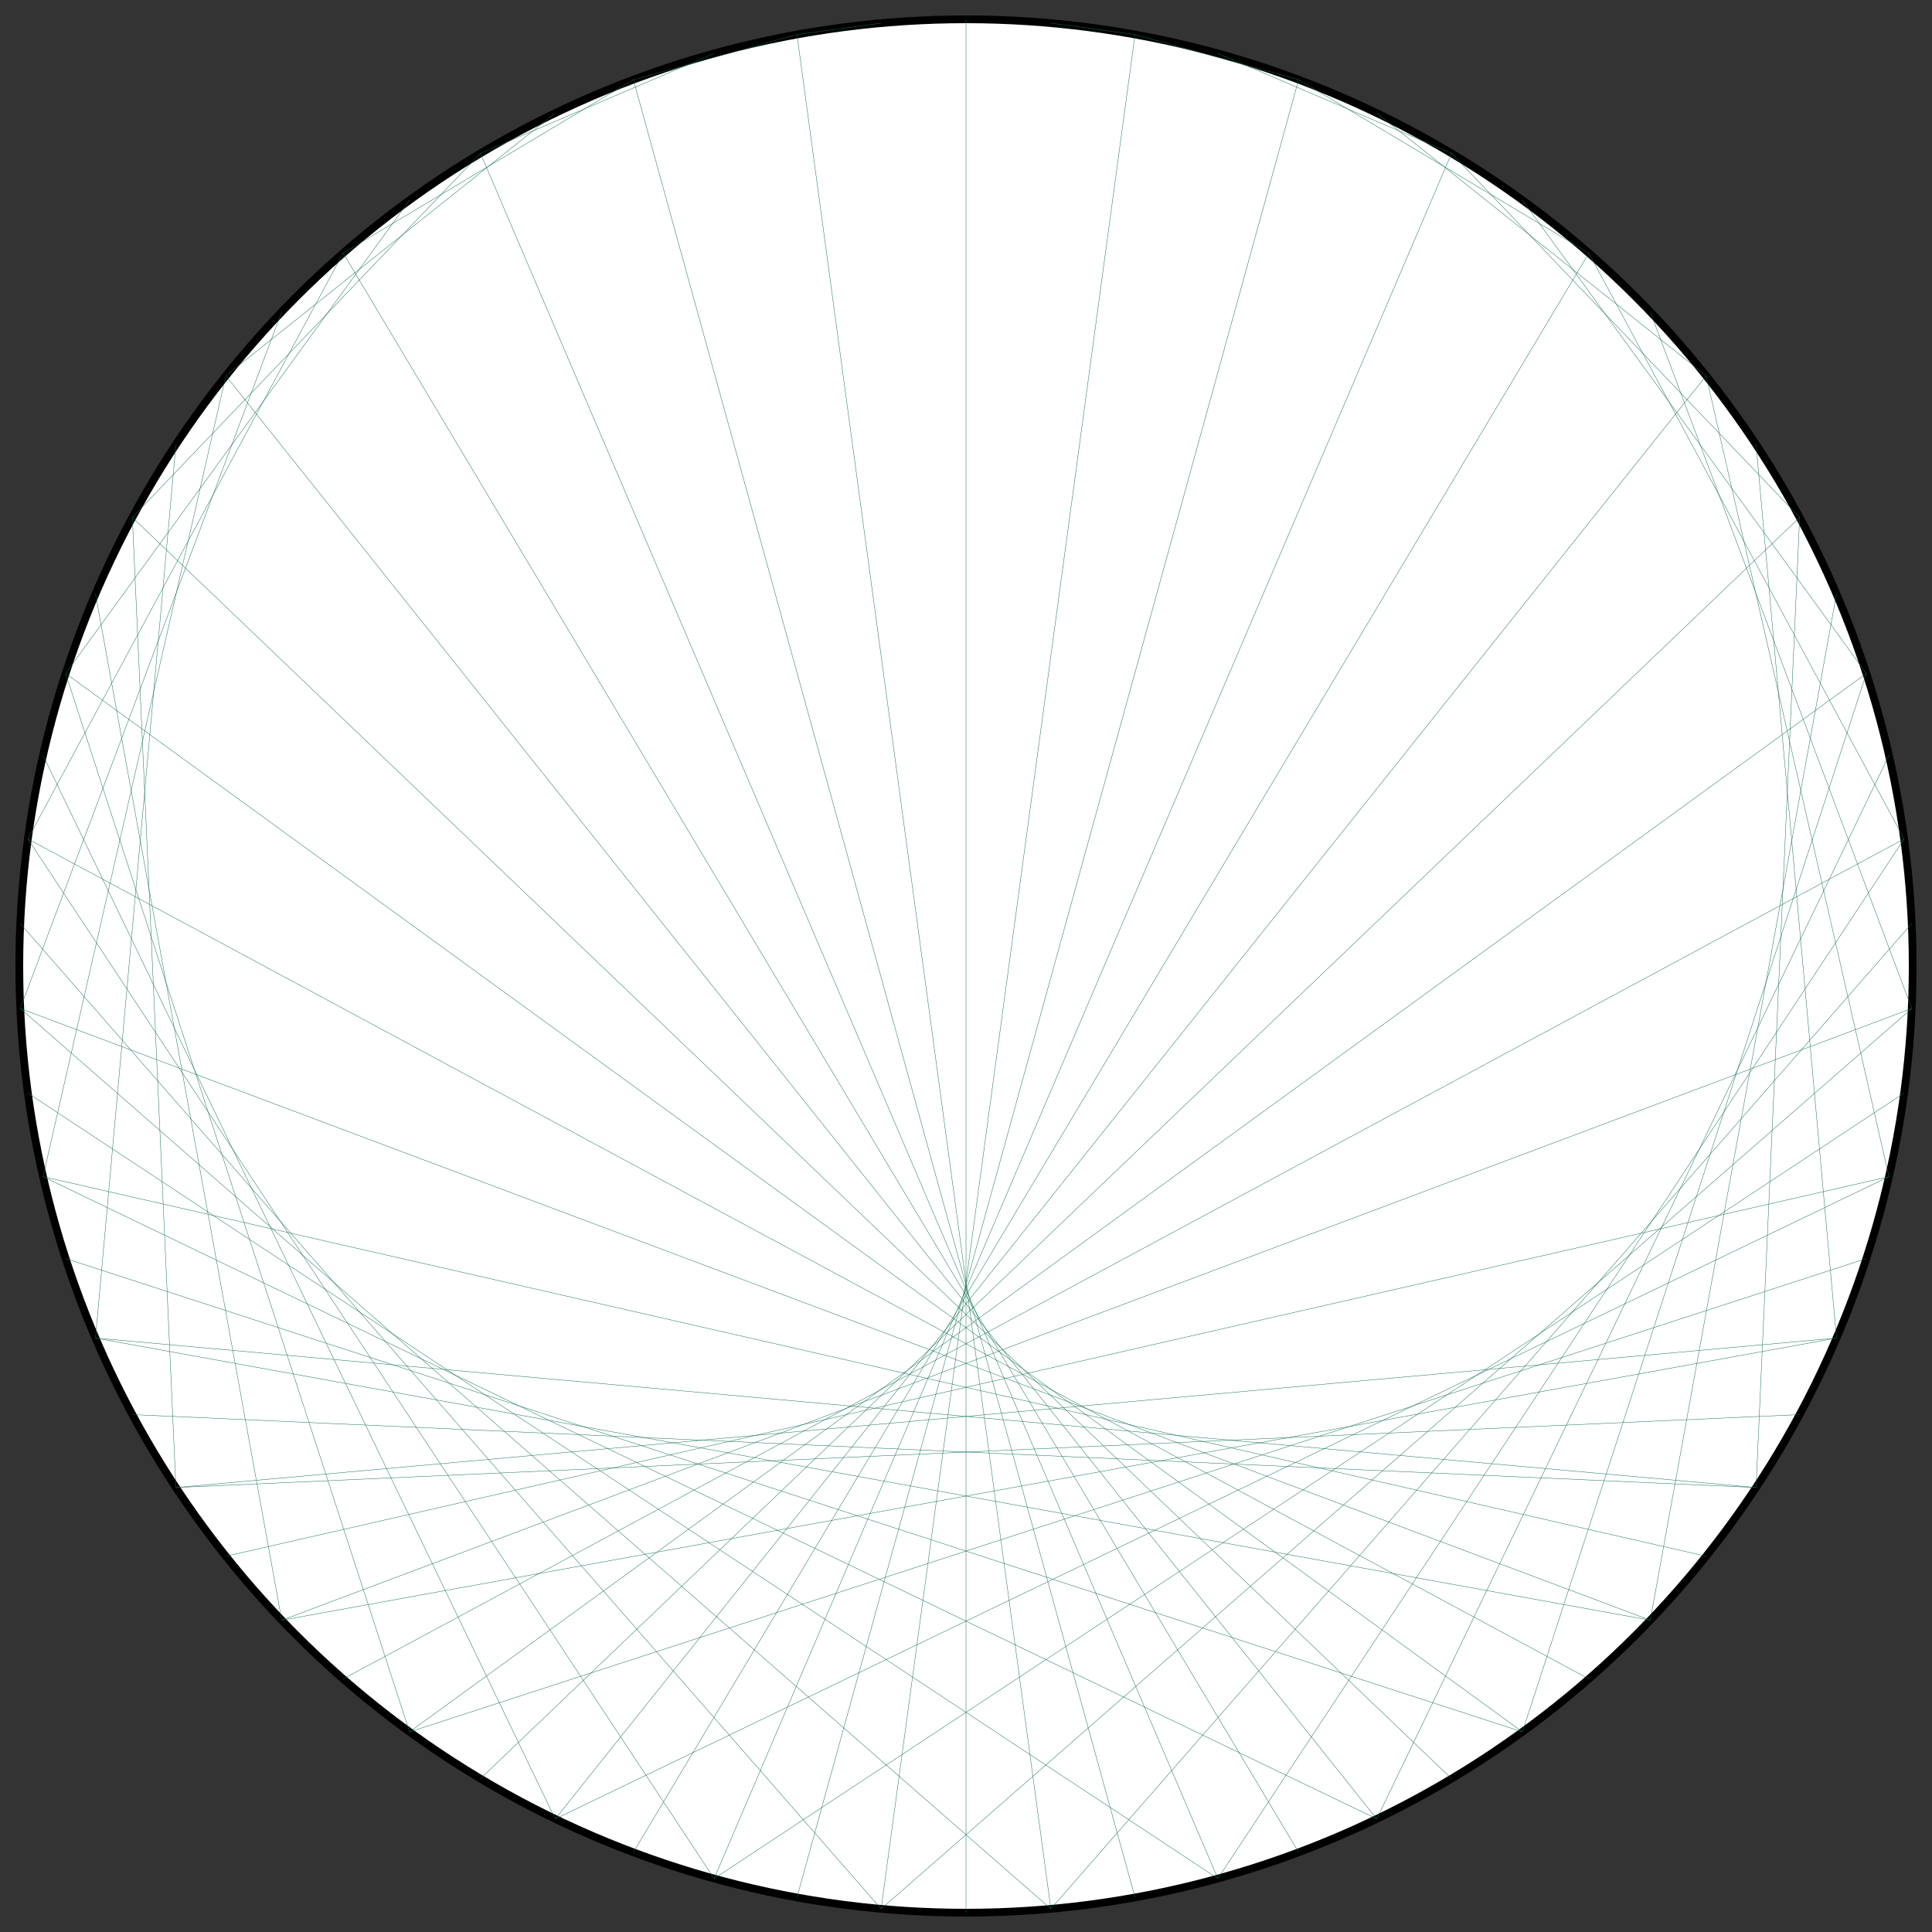 <?xml version="1.0" encoding="UTF-8"?>
<svg xmlns="http://www.w3.org/2000/svg" xmlns:xlink="http://www.w3.org/1999/xlink"
     width="500.0" height="500" viewBox="-250.0 -250.0 500 500">
<rect x="-250.0" y="-250.0" width="500" height="500" fill="#333333" stroke="none"/>
<defs>
</defs>
<circle cx="0" cy="0" r="245.0" fill="white" stroke-width="2" stroke="black" />
<path d="M0.0,-245.0 L0.0,-245.0" stroke="#0d6d4d" stroke-width="0.1" fill="none" />
<path d="M21.962,-244.014 L43.746,-241.063" stroke="#0d6d4d" stroke-width="0.1" fill="none" />
<path d="M43.746,-241.063 L86.087,-229.378" stroke="#0d6d4d" stroke-width="0.1" fill="none" />
<path d="M65.179,-236.171 L125.66,-210.32" stroke="#0d6d4d" stroke-width="0.1" fill="none" />
<path d="M86.087,-229.378 L161.195,-184.503" stroke="#0d6d4d" stroke-width="0.1" fill="none" />
<path d="M106.302,-220.737 L191.549,-152.755" stroke="#0d6d4d" stroke-width="0.1" fill="none" />
<path d="M125.66,-210.32 L215.746,-116.098" stroke="#0d6d4d" stroke-width="0.1" fill="none" />
<path d="M144.007,-198.209 L233.009,-75.709" stroke="#0d6d4d" stroke-width="0.1" fill="none" />
<path d="M161.195,-184.503 L242.783,-32.887" stroke="#0d6d4d" stroke-width="0.1" fill="none" />
<path d="M177.085,-169.31 L244.753,10.992" stroke="#0d6d4d" stroke-width="0.1" fill="none" />
<path d="M191.549,-152.755 L238.857,54.518" stroke="#0d6d4d" stroke-width="0.1" fill="none" />
<path d="M204.47,-134.97 L225.284,96.291" stroke="#0d6d4d" stroke-width="0.1" fill="none" />
<path d="M215.746,-116.098 L204.47,134.97" stroke="#0d6d4d" stroke-width="0.1" fill="none" />
<path d="M225.284,-96.291 L177.085,169.31" stroke="#0d6d4d" stroke-width="0.1" fill="none" />
<path d="M233.009,-75.709 L144.007,198.209" stroke="#0d6d4d" stroke-width="0.1" fill="none" />
<path d="M238.857,-54.518 L106.302,220.737" stroke="#0d6d4d" stroke-width="0.1" fill="none" />
<path d="M242.783,-32.887 L65.179,236.171" stroke="#0d6d4d" stroke-width="0.1" fill="none" />
<path d="M244.753,-10.992 L21.962,244.014" stroke="#0d6d4d" stroke-width="0.1" fill="none" />
<path d="M244.753,10.992 L-21.962,244.014" stroke="#0d6d4d" stroke-width="0.1" fill="none" />
<path d="M242.783,32.887 L-65.179,236.171" stroke="#0d6d4d" stroke-width="0.1" fill="none" />
<path d="M238.857,54.518 L-106.302,220.737" stroke="#0d6d4d" stroke-width="0.1" fill="none" />
<path d="M233.009,75.709 L-144.007,198.209" stroke="#0d6d4d" stroke-width="0.1" fill="none" />
<path d="M225.284,96.291 L-177.085,169.31" stroke="#0d6d4d" stroke-width="0.1" fill="none" />
<path d="M215.746,116.098 L-204.47,134.97" stroke="#0d6d4d" stroke-width="0.1" fill="none" />
<path d="M204.47,134.97 L-225.284,96.291" stroke="#0d6d4d" stroke-width="0.1" fill="none" />
<path d="M191.549,152.755 L-238.857,54.518" stroke="#0d6d4d" stroke-width="0.1" fill="none" />
<path d="M177.085,169.31 L-244.753,10.992" stroke="#0d6d4d" stroke-width="0.1" fill="none" />
<path d="M161.195,184.503 L-242.783,-32.887" stroke="#0d6d4d" stroke-width="0.1" fill="none" />
<path d="M144.007,198.209 L-233.009,-75.709" stroke="#0d6d4d" stroke-width="0.1" fill="none" />
<path d="M125.66,210.32 L-215.746,-116.098" stroke="#0d6d4d" stroke-width="0.1" fill="none" />
<path d="M106.302,220.737 L-191.549,-152.755" stroke="#0d6d4d" stroke-width="0.1" fill="none" />
<path d="M86.087,229.378 L-161.195,-184.503" stroke="#0d6d4d" stroke-width="0.1" fill="none" />
<path d="M65.179,236.171 L-125.66,-210.32" stroke="#0d6d4d" stroke-width="0.1" fill="none" />
<path d="M43.746,241.063 L-86.087,-229.378" stroke="#0d6d4d" stroke-width="0.1" fill="none" />
<path d="M21.962,244.014 L-43.746,-241.063" stroke="#0d6d4d" stroke-width="0.1" fill="none" />
<path d="M3.0003846579110155e-14,245.0 L0.0,-245.0" stroke="#0d6d4d" stroke-width="0.1" fill="none" />
<path d="M-21.962,244.014 L43.746,-241.063" stroke="#0d6d4d" stroke-width="0.1" fill="none" />
<path d="M-43.746,241.063 L86.087,-229.378" stroke="#0d6d4d" stroke-width="0.1" fill="none" />
<path d="M-65.179,236.171 L125.66,-210.32" stroke="#0d6d4d" stroke-width="0.1" fill="none" />
<path d="M-86.087,229.378 L161.195,-184.503" stroke="#0d6d4d" stroke-width="0.1" fill="none" />
<path d="M-106.302,220.737 L191.549,-152.755" stroke="#0d6d4d" stroke-width="0.1" fill="none" />
<path d="M-125.66,210.32 L215.746,-116.098" stroke="#0d6d4d" stroke-width="0.1" fill="none" />
<path d="M-144.007,198.209 L233.009,-75.709" stroke="#0d6d4d" stroke-width="0.1" fill="none" />
<path d="M-161.195,184.503 L242.783,-32.887" stroke="#0d6d4d" stroke-width="0.1" fill="none" />
<path d="M-177.085,169.31 L244.753,10.992" stroke="#0d6d4d" stroke-width="0.1" fill="none" />
<path d="M-191.549,152.755 L238.857,54.518" stroke="#0d6d4d" stroke-width="0.1" fill="none" />
<path d="M-204.47,134.97 L225.284,96.291" stroke="#0d6d4d" stroke-width="0.1" fill="none" />
<path d="M-215.746,116.098 L204.47,134.97" stroke="#0d6d4d" stroke-width="0.1" fill="none" />
<path d="M-225.284,96.291 L177.085,169.31" stroke="#0d6d4d" stroke-width="0.1" fill="none" />
<path d="M-233.009,75.709 L144.007,198.209" stroke="#0d6d4d" stroke-width="0.1" fill="none" />
<path d="M-238.857,54.518 L106.302,220.737" stroke="#0d6d4d" stroke-width="0.1" fill="none" />
<path d="M-242.783,32.887 L65.179,236.171" stroke="#0d6d4d" stroke-width="0.1" fill="none" />
<path d="M-244.753,10.992 L21.962,244.014" stroke="#0d6d4d" stroke-width="0.1" fill="none" />
<path d="M-244.753,-10.992 L-21.962,244.014" stroke="#0d6d4d" stroke-width="0.1" fill="none" />
<path d="M-242.783,-32.887 L-65.179,236.171" stroke="#0d6d4d" stroke-width="0.1" fill="none" />
<path d="M-238.857,-54.518 L-106.302,220.737" stroke="#0d6d4d" stroke-width="0.1" fill="none" />
<path d="M-233.009,-75.709 L-144.007,198.209" stroke="#0d6d4d" stroke-width="0.1" fill="none" />
<path d="M-225.284,-96.291 L-177.085,169.31" stroke="#0d6d4d" stroke-width="0.1" fill="none" />
<path d="M-215.746,-116.098 L-204.47,134.97" stroke="#0d6d4d" stroke-width="0.1" fill="none" />
<path d="M-204.47,-134.97 L-225.284,96.291" stroke="#0d6d4d" stroke-width="0.1" fill="none" />
<path d="M-191.549,-152.755 L-238.857,54.518" stroke="#0d6d4d" stroke-width="0.1" fill="none" />
<path d="M-177.085,-169.31 L-244.753,10.992" stroke="#0d6d4d" stroke-width="0.1" fill="none" />
<path d="M-161.195,-184.503 L-242.783,-32.887" stroke="#0d6d4d" stroke-width="0.1" fill="none" />
<path d="M-144.007,-198.209 L-233.009,-75.709" stroke="#0d6d4d" stroke-width="0.1" fill="none" />
<path d="M-125.66,-210.32 L-215.746,-116.098" stroke="#0d6d4d" stroke-width="0.1" fill="none" />
<path d="M-106.302,-220.737 L-191.549,-152.755" stroke="#0d6d4d" stroke-width="0.1" fill="none" />
<path d="M-86.087,-229.378 L-161.195,-184.503" stroke="#0d6d4d" stroke-width="0.1" fill="none" />
<path d="M-65.179,-236.171 L-125.66,-210.32" stroke="#0d6d4d" stroke-width="0.1" fill="none" />
<path d="M-43.746,-241.063 L-86.087,-229.378" stroke="#0d6d4d" stroke-width="0.1" fill="none" />
<path d="M-21.962,-244.014 L-43.746,-241.063" stroke="#0d6d4d" stroke-width="0.1" fill="none" />
</svg>